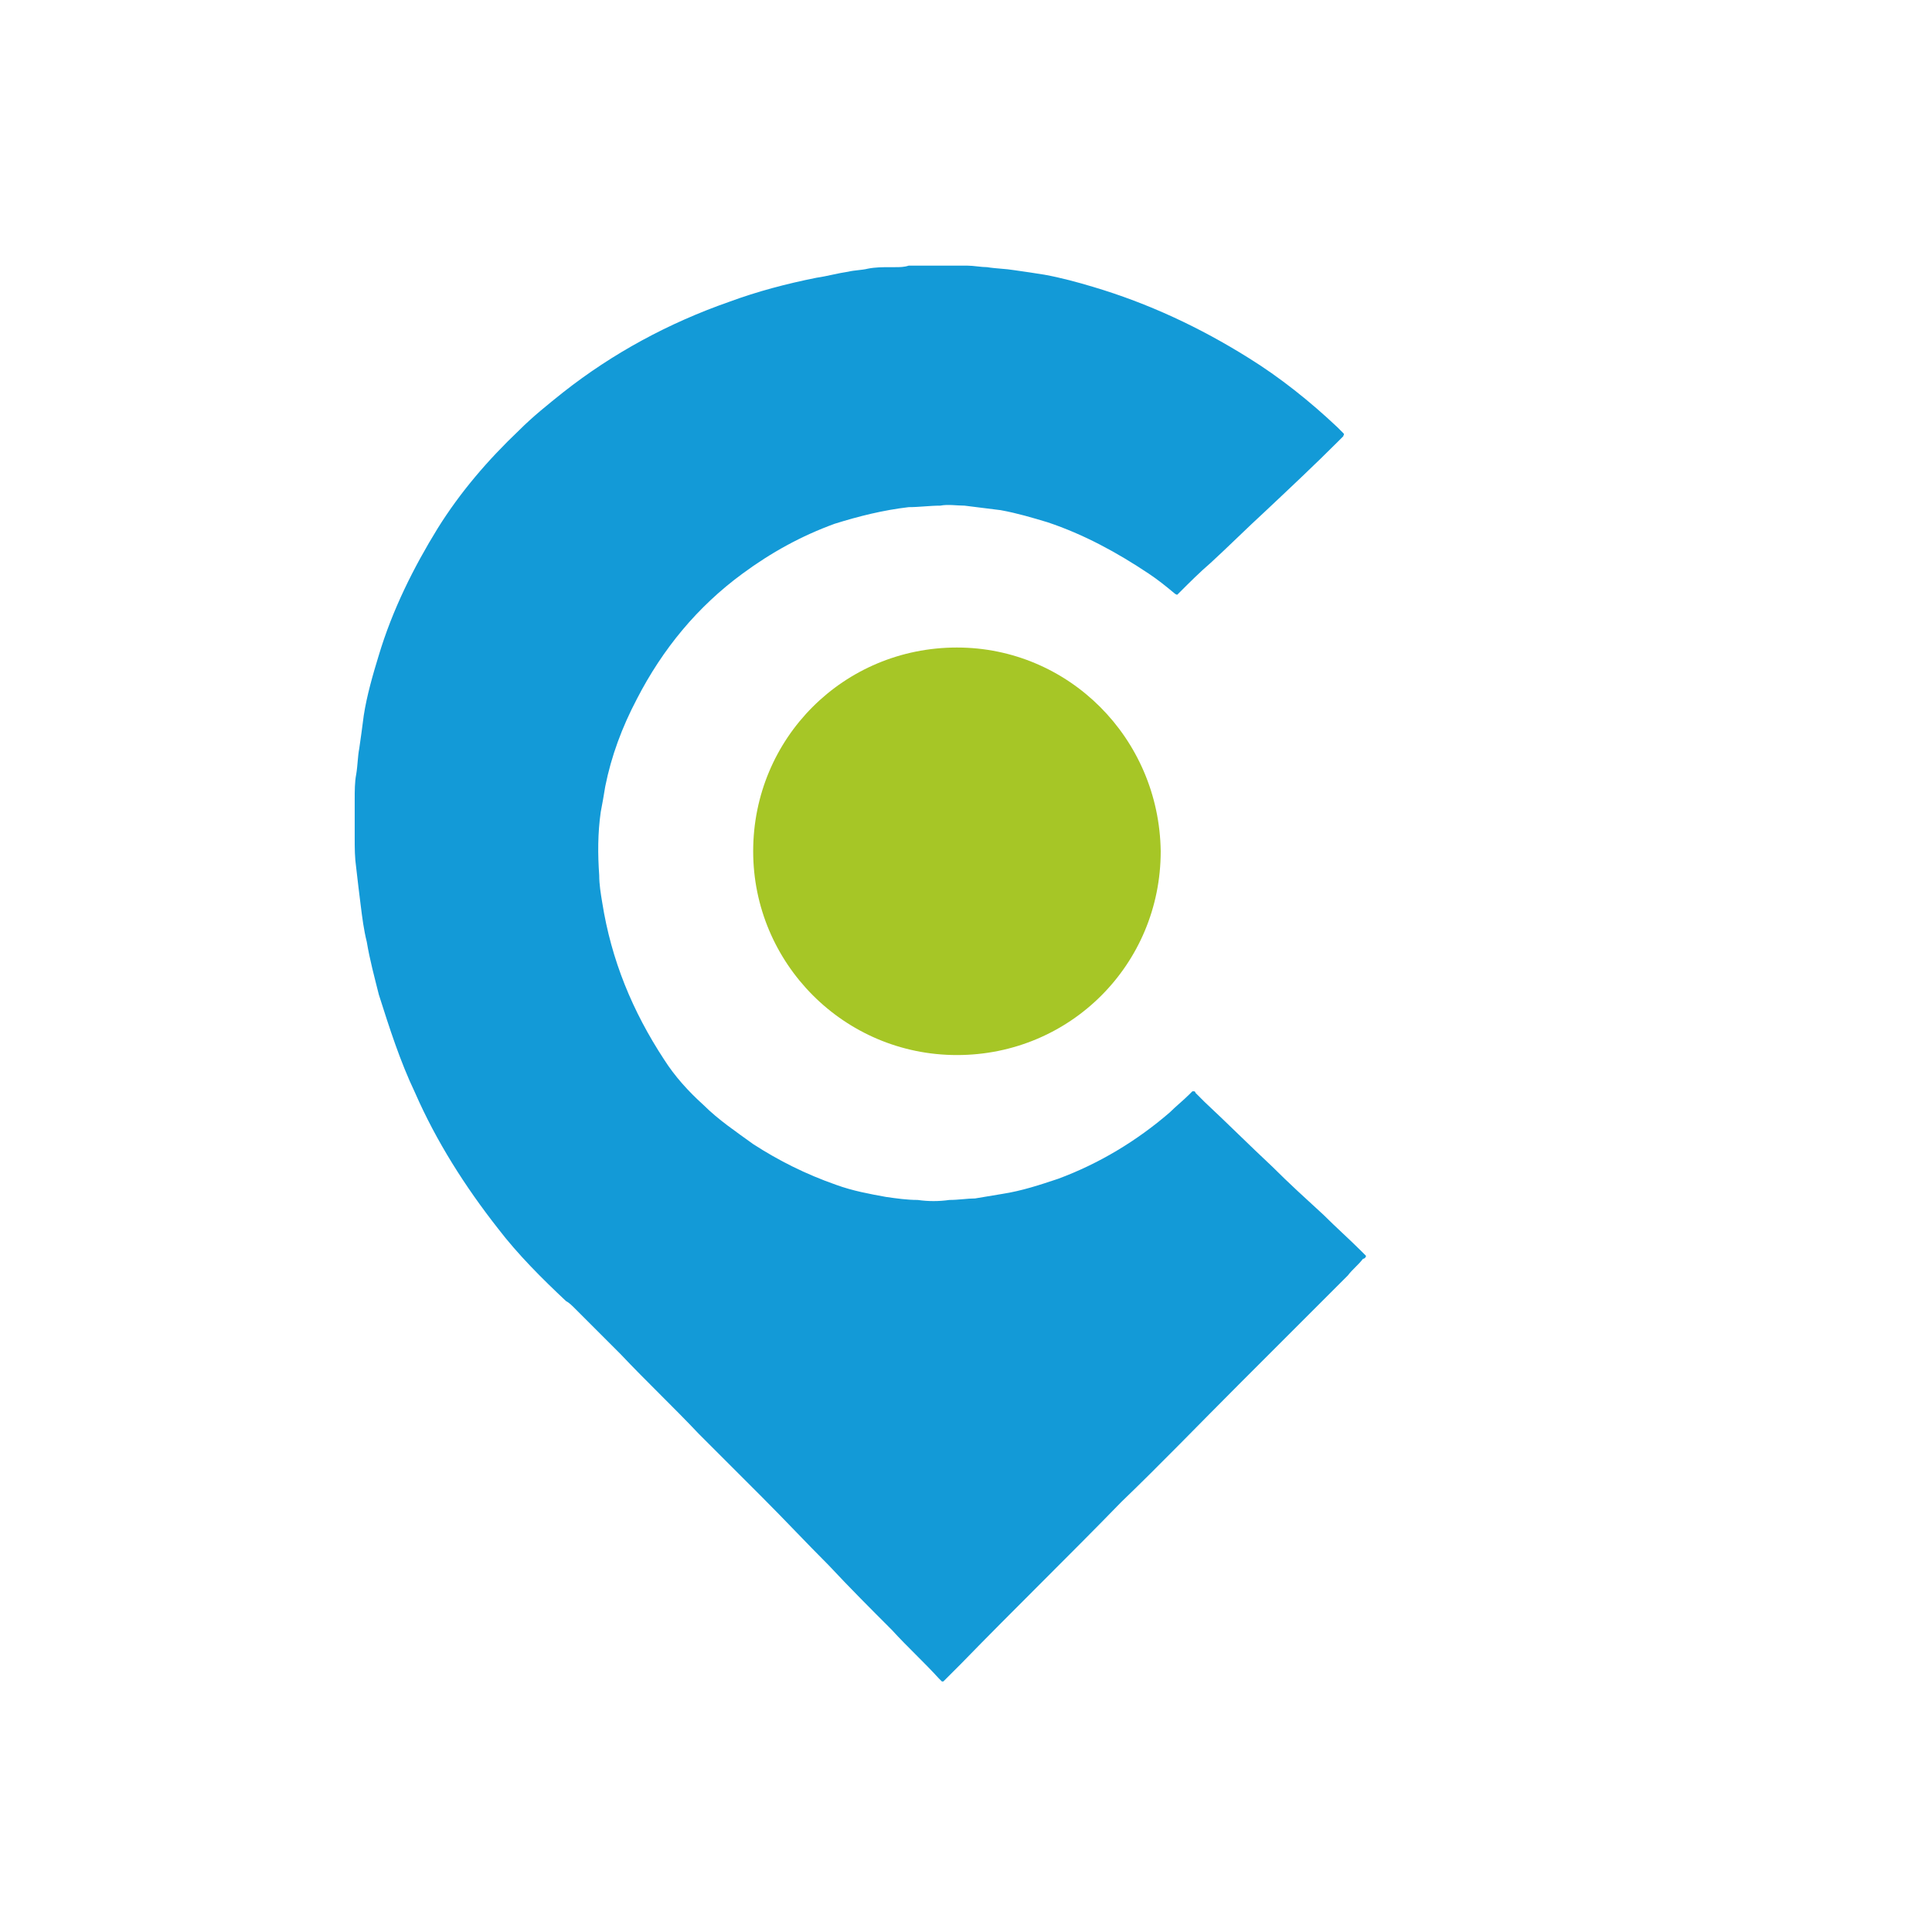 <?xml version="1.0" encoding="utf-8"?>
<!-- Generator: Adobe Illustrator 27.2.0, SVG Export Plug-In . SVG Version: 6.00 Build 0)  -->
<svg version="1.1" id="Capa_1" xmlns="http://www.w3.org/2000/svg" xmlns:xlink="http://www.w3.org/1999/xlink" x="0px" y="0px"
	 viewBox="0 0 128 128" style="enable-background:new 0 0 128 128;" xml:space="preserve">
<style type="text/css">
	.st0{display:none;fill:none;}
	.st1{fill:#139AD7;}
	.st2{fill:#A6C626;}
</style>
<path class="st0" d="M50.4,78.5c-9.9,0.4-19.5,2.7-28.5,6.9l24.2-65.7c0.7-2,1.9-3.2,3.4-3.2h29c1.5,0,2.7,1.2,3.4,3.2l24.2,65.7
	c0,0-11.6-7-28.5-7L67,45.5c-0.4-1.7-1.6-2.8-2.9-2.8c-1.3,0-2.5,1.1-2.9,2.7L50.4,78.5z M45.1,86.5c-2,6.6-0.6,15.8,4.2,20.2
	c0.1-0.2,0.1-0.5,0.2-0.7c0.5-2.7,2.9-4.6,5.7-4.5c2.8,0.1,4.3,1.5,4.7,4.7c0.2,1.1,0.2,2.3,0.2,3.5v0.4c0,2.7,0.7,5.2,2.2,7.4
	c1.4,2.2,3.4,3.9,5.7,4.9v-0.3l-0.2-0.3c-1.8-5.6-0.5-9.5,4.4-12.8l1.5-1c1.1-0.7,2.2-1.4,3.2-2.2c3.8-2.6,6.3-6.8,6.8-11.4
	c0.3-2,0.1-4-0.6-6L82.3,89l-1.6,1c-7,3.2-14.8,4.2-22.4,2.7C53.3,92,48.6,90.7,45.1,86.5z"/>
<path class="st1" d="M64.1,17.6c0.4,0,0.9,0.1,1.3,0.1c0.6,0.1,1.2,0.1,1.8,0.2c0.7,0.1,1.4,0.2,2,0.3c1.1,0.2,2.2,0.5,3.2,0.8
	c3.7,1.1,7.1,2.7,10.3,4.7c2.1,1.3,4.1,2.9,5.9,4.6c0.1,0.1,0.3,0.3,0.4,0.4c0.1,0.1,0,0.1,0,0.2c0,0-0.1,0.1-0.1,0.1
	c-0.1,0.1-0.1,0.1-0.2,0.2c-1.6,1.6-3.2,3.1-4.9,4.7c-1.2,1.1-2.4,2.3-3.6,3.4c-0.7,0.6-1.4,1.3-2,1.9c-0.1,0.1-0.1,0.1-0.2,0.2
	c-0.1,0-0.2-0.1-0.2-0.1c-0.6-0.5-1.1-0.9-1.7-1.3c-2.1-1.4-4.3-2.6-6.7-3.4c-1-0.3-2-0.6-3.1-0.8c-0.8-0.1-1.6-0.2-2.4-0.3
	c-0.5,0-1.1-0.1-1.6,0c-0.7,0-1.4,0.1-2.1,0.1c-1.7,0.2-3.3,0.6-4.9,1.1c-2.2,0.8-4.2,1.9-6.1,3.3c-3,2.2-5.3,5-7,8.3
	c-1,1.9-1.7,3.8-2.1,5.8c-0.1,0.6-0.2,1.2-0.3,1.7c-0.2,1.4-0.2,2.8-0.1,4.2c0,0.6,0.1,1.2,0.2,1.8c0.6,3.8,2,7.2,4.1,10.4
	c0.7,1.1,1.6,2.1,2.6,3c1,1,2.2,1.8,3.3,2.6c1.7,1.1,3.5,2,5.5,2.7c1.1,0.4,2.2,0.6,3.3,0.8c0.7,0.1,1.4,0.2,2.1,0.2
	c0.7,0.1,1.4,0.1,2.1,0c0.6,0,1.2-0.1,1.7-0.1c0.6-0.1,1.2-0.2,1.8-0.3c1.3-0.2,2.5-0.6,3.7-1c2.7-1,5.2-2.5,7.4-4.4
	c0.4-0.4,0.9-0.8,1.3-1.2c0.1-0.1,0.1-0.1,0.2-0.2c0,0,0.1,0,0.1,0c0,0,0.1,0,0.1,0.1c0.2,0.2,0.4,0.4,0.6,0.6
	c1.5,1.4,3,2.9,4.5,4.3c1.1,1.1,2.2,2.1,3.4,3.2c0.8,0.8,1.7,1.6,2.5,2.4c0.1,0.1,0.2,0.2,0.3,0.3c0,0.1-0.1,0.2-0.2,0.2
	c-0.3,0.4-0.7,0.7-1,1.1c-2.4,2.4-4.9,4.9-7.3,7.3c-2.6,2.6-5.1,5.2-7.7,7.7c-3.5,3.6-7.1,7.1-10.6,10.7c-0.3,0.3-0.7,0.7-1,1
	c-0.1,0.1-0.1,0.1-0.2,0.2c0,0-0.1,0-0.1,0c-0.1-0.1-0.1-0.1-0.2-0.2c-1-1.1-2.1-2.1-3.1-3.2c-1.4-1.4-2.8-2.8-4.2-4.3
	c-1.5-1.5-2.9-3-4.4-4.5c-1.4-1.4-2.8-2.8-4.2-4.2c-1.7-1.8-3.5-3.5-5.2-5.3c-1-1-2-2-3-3c-0.2-0.2-0.4-0.4-0.6-0.5
	c-1.6-1.5-3.2-3.1-4.5-4.8c-2.2-2.8-4.1-5.8-5.5-9c-1-2.1-1.7-4.3-2.4-6.5c-0.3-1.2-0.6-2.3-0.8-3.5c-0.2-0.8-0.3-1.6-0.4-2.4
	c-0.1-0.8-0.2-1.6-0.3-2.5c-0.1-0.7-0.1-1.3-0.1-2c0-0.1,0-0.2,0-0.4c0-0.1,0-0.2,0-0.3c0-0.5,0-1,0-1.5c0-0.1,0-0.2,0-0.3
	c0-0.6,0-1.2,0.1-1.7c0.1-0.6,0.1-1.2,0.2-1.7c0.1-0.7,0.2-1.4,0.3-2.2c0.2-1.3,0.6-2.7,1-4c0.9-3,2.3-5.8,3.9-8.4
	c1.5-2.4,3.3-4.5,5.4-6.5c0.9-0.9,1.9-1.7,2.9-2.5c3.3-2.6,7-4.6,11-6c1.9-0.7,3.8-1.2,5.8-1.6c0.7-0.1,1.4-0.3,2.1-0.4
	c0.4-0.1,0.9-0.1,1.3-0.2c0.5-0.1,1-0.1,1.5-0.1c0.1,0,0.2,0,0.3,0c0.3,0,0.6,0,0.9-0.1c0,0,0.1,0,0.1,0c0.1,0,0.2,0,0.3,0
	c0.6,0,1.2,0,1.7,0c0.3,0,0.5,0,0.8,0C63.5,17.6,63.8,17.6,64.1,17.6z"/>
<path class="st2" d="M76.9,56.4c0,7.5-6,13.5-13.5,13.5c-7.5,0-13.5-6.1-13.5-13.5c0-7.5,6-13.5,13.5-13.5
	C70.8,42.9,76.8,48.9,76.9,56.4z"/>
</svg>
